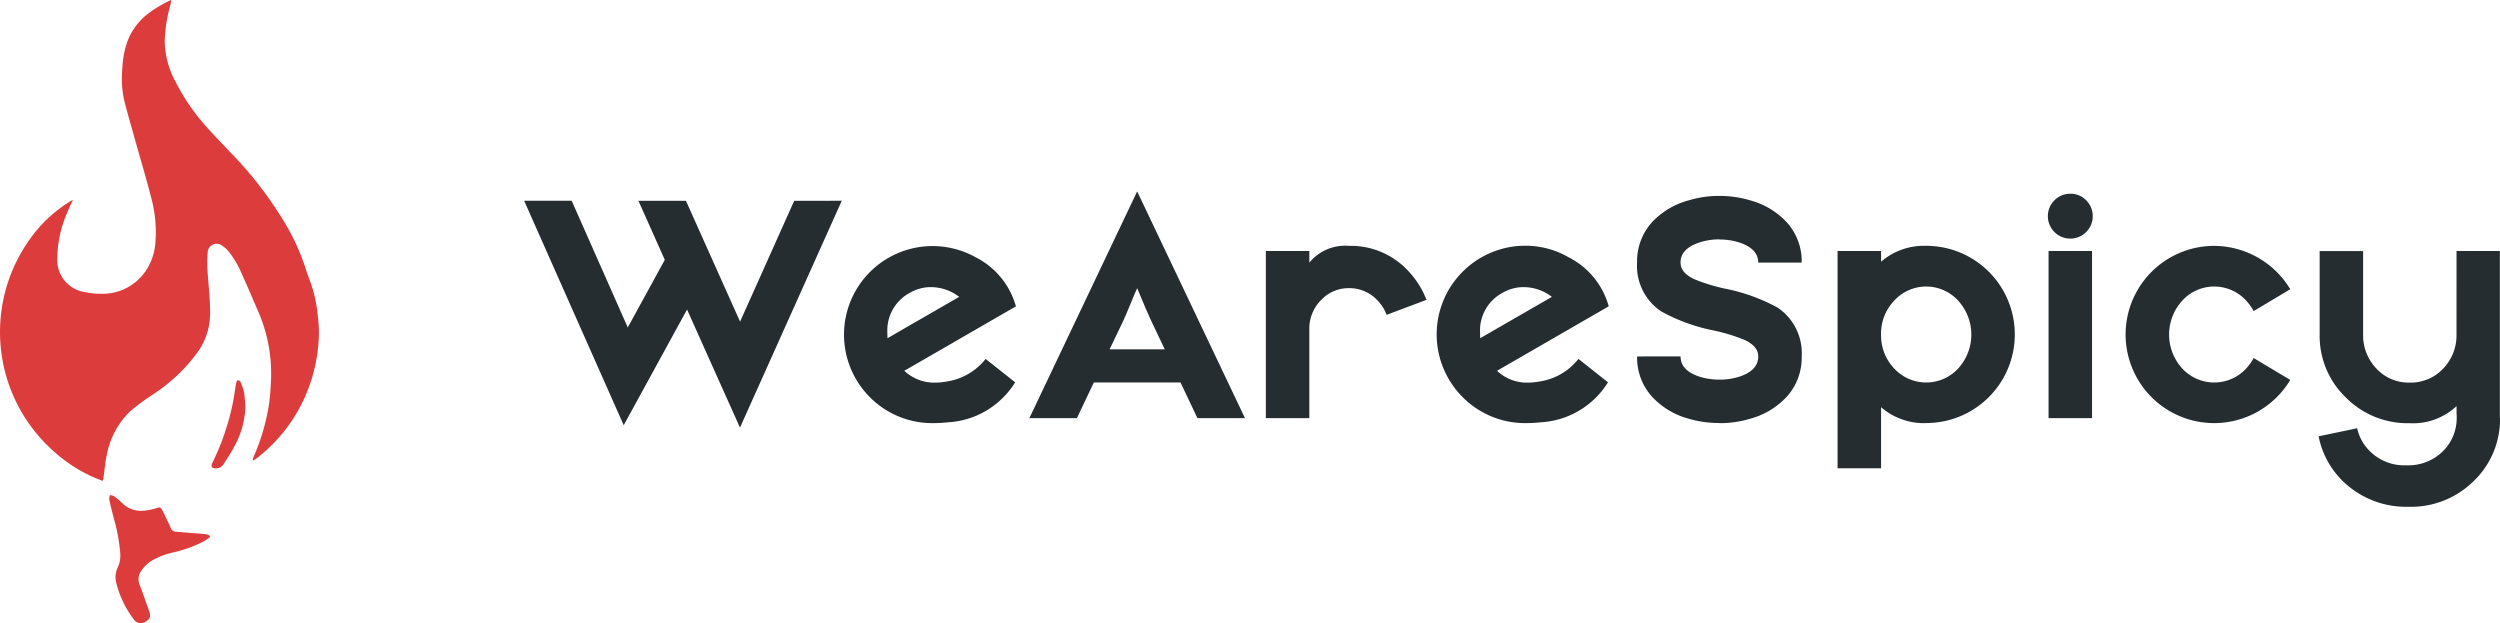 <svg xmlns="http://www.w3.org/2000/svg" width="186.32" height="46.434" viewBox="0 0 186.32 46.434"><defs><style>.a{fill:#252d31;}.b{fill:#dd3c3c;}</style></defs><g transform="translate(39.069 14.269)"><path class="a" d="M690.752,525.462l-7.587,16.907-3.945-8.8L674.5,542.19l-7.42-16.728h3.542l4.18,9.442,2.76-5.039-1.966-4.4h3.542l4.034,9.007,4.034-9.007Z" transform="translate(-667.085 -524.769)"/><path class="a" d="M713.542,540.685a3.238,3.238,0,0,0,2.3.882,4.894,4.894,0,0,0,.9-.09,4.547,4.547,0,0,0,2.861-1.676l2.2,1.744a6.309,6.309,0,0,1-5.063,2.983,8.421,8.421,0,0,1-.961.056,6.546,6.546,0,0,1-4.816-1.944,6.6,6.6,0,0,1,7.923-10.4,5.837,5.837,0,0,1,2.973,3.644Zm4.09-5.51a3.492,3.492,0,0,0-1.855-.715c-.082-.008-.164-.011-.246-.011a3.1,3.1,0,0,0-1.531.4,3.176,3.176,0,0,0-1.721,3.006q0,.2.011.4Z" transform="translate(-685.214 -527.32)"/><path class="a" d="M733.381,541.137l8.034-16.9,8.035,16.9h-3.543l-1.262-2.659h-6.459l-1.263,2.659Zm10.091-5.129-.994-2.089q-.336-.7-1.062-2.47-.179.381-.514,1.207t-.525,1.229l-1.017,2.123Z" transform="translate(-695.733 -524.242)"/><path class="a" d="M772.717,535.429a2.828,2.828,0,0,0-2.1-.894,2.793,2.793,0,0,0-2.09.894,2.979,2.979,0,0,0-.871,2.157v6.637h-3.241V531.764h3.241v.871a3.443,3.443,0,0,1,2.961-1.252,5.814,5.814,0,0,1,4.469,1.934,6.46,6.46,0,0,1,1.3,2.089l-2.973,1.118A2.982,2.982,0,0,0,772.717,535.429Z" transform="translate(-709.143 -527.328)"/><path class="a" d="M791.331,540.685a3.238,3.238,0,0,0,2.3.882,4.892,4.892,0,0,0,.9-.09A4.548,4.548,0,0,0,797.4,539.8l2.2,1.744a6.311,6.311,0,0,1-5.063,2.983,8.417,8.417,0,0,1-.961.056,6.545,6.545,0,0,1-4.816-1.944,6.61,6.61,0,0,1,4.671-11.275,6.431,6.431,0,0,1,3.252.871,5.838,5.838,0,0,1,2.973,3.644Zm4.09-5.51a3.494,3.494,0,0,0-1.855-.715c-.082-.008-.164-.011-.246-.011a3.1,3.1,0,0,0-1.531.4,3.175,3.175,0,0,0-1.721,3.006q0,.2.011.4Z" transform="translate(-718.829 -527.32)"/><path class="a" d="M816.379,536.789q0,1.084,1.508,1.542a5.057,5.057,0,0,0,1.386.19,4.828,4.828,0,0,0,1.386-.19q1.509-.457,1.509-1.542c0-.5-.34-.909-1.017-1.229a13.678,13.678,0,0,0-2.257-.692,13.584,13.584,0,0,1-3.956-1.431,4.072,4.072,0,0,1-1.8-3.642,4.341,4.341,0,0,1,1.106-3,5.8,5.8,0,0,1,2.726-1.631,7.765,7.765,0,0,1,2.3-.335,7.953,7.953,0,0,1,2.313.335A5.8,5.8,0,0,1,824.3,526.8a4.342,4.342,0,0,1,1.107,3h-3.241q0-1.073-1.509-1.531a4.812,4.812,0,0,0-1.386-.191v-.011a4.765,4.765,0,0,0-1.386.2q-1.509.458-1.508,1.531,0,.76,1.028,1.24a13.575,13.575,0,0,0,2.246.694,13.676,13.676,0,0,1,3.956,1.419,4.09,4.09,0,0,1,1.8,3.642,4.341,4.341,0,0,1-1.107,2.995,5.755,5.755,0,0,1-2.715,1.642,7.925,7.925,0,0,1-2.313.336v-.012a7.966,7.966,0,0,1-2.3-.324,5.756,5.756,0,0,1-2.726-1.642,4.341,4.341,0,0,1-1.106-2.995Z" transform="translate(-730.198 -524.497)"/><path class="a" d="M846.053,544.593a4.89,4.89,0,0,1-3.363-1.185v4.549h-3.241V531.764h3.241v.8a4.9,4.9,0,0,1,3.363-1.185,6.6,6.6,0,1,1,0,13.209ZM842.69,538a3.567,3.567,0,0,0,.983,2.526,3.245,3.245,0,0,0,4.76,0,3.749,3.749,0,0,0,0-5.063,3.223,3.223,0,0,0-4.76,0,3.525,3.525,0,0,0-.983,2.515Z" transform="translate(-741.567 -527.328)"/><path class="a" d="M869.9,525.029a1.673,1.673,0,1,1-1.184-.491A1.617,1.617,0,0,1,869.9,525.029Zm.436,3.777v12.459h-3.241V528.806Z" transform="translate(-753.489 -524.37)"/><path class="a" d="M886.794,539.743l2.727,1.631a6.614,6.614,0,0,1-5.666,3.219,6.6,6.6,0,0,1,0-13.209,6.659,6.659,0,0,1,5.666,3.23l-2.727,1.631a3.938,3.938,0,0,0-.559-.782,3.223,3.223,0,0,0-4.76,0,3.751,3.751,0,0,0,0,5.063,3.245,3.245,0,0,0,4.76,0A3.941,3.941,0,0,0,886.794,539.743Z" transform="translate(-757.902 -527.328)"/><path class="a" d="M912.858,532.054h3.229v12.459h.011a6.367,6.367,0,0,1-1.944,4.671,6.634,6.634,0,0,1-4.895,1.934,6.739,6.739,0,0,1-4.38-1.476,6.38,6.38,0,0,1-2.3-3.776l2.872-.6a3.4,3.4,0,0,0,.95,1.71,3.627,3.627,0,0,0,2.715,1.051,3.664,3.664,0,0,0,2.721-1.045,3.469,3.469,0,0,0,1.033-2.531c0-.1,0-.2-.011-.3v-.535a4.738,4.738,0,0,1-3.487,1.274,6.494,6.494,0,0,1-4.783-1.934,6.361,6.361,0,0,1-1.933-4.67v-6.225h3.24v6.225a3.56,3.56,0,0,0,.984,2.525,3.264,3.264,0,0,0,2.491,1.051,3.3,3.3,0,0,0,2.5-1.051,3.562,3.562,0,0,0,.984-2.525Z" transform="translate(-768.846 -527.618)"/></g><path class="b" d="M603.727,514c-.157.346-.3.636-.42.934a8.8,8.8,0,0,0-.75,3.486,2.4,2.4,0,0,0,2.032,2.459,5.4,5.4,0,0,0,1.223.131,3.888,3.888,0,0,0,3.574-2.105,4.232,4.232,0,0,0,.472-1.589,9.77,9.77,0,0,0-.32-3.53c-.352-1.382-.765-2.748-1.149-4.122-.291-1.043-.6-2.081-.86-3.131a7.7,7.7,0,0,1-.122-2.346,6.71,6.71,0,0,1,.4-2.049,4.727,4.727,0,0,1,1.62-2.082,9.361,9.361,0,0,1,1.614-.943,2.831,2.831,0,0,1-.041.333,10.949,10.949,0,0,0-.439,2.774,6.554,6.554,0,0,0,.788,2.944,15.275,15.275,0,0,0,2.311,3.386c.592.666,1.214,1.3,1.827,1.951a28.369,28.369,0,0,1,4.027,5.226,16.492,16.492,0,0,1,1.583,3.5c.106.348.243.685.365,1.028a10.029,10.029,0,0,1,.494,2.27,10.812,10.812,0,0,1,.1,1.43,12.179,12.179,0,0,1-1.006,4.661,11.85,11.85,0,0,1-3.619,4.646c-.081.062-.168.116-.252.173l-.054-.031a1.016,1.016,0,0,1,.044-.2,15.153,15.153,0,0,0,.85-2.438,13.122,13.122,0,0,0,.415-2.432c.025-.4.052-.8.059-1.205a11.546,11.546,0,0,0-.978-4.837c-.421-.966-.829-1.938-1.268-2.9a6.455,6.455,0,0,0-.989-1.612,2.1,2.1,0,0,0-.458-.385.666.666,0,0,0-1.029.475,8.851,8.851,0,0,0-.028,1.2c.055,1.177.23,2.345.2,3.528a4.983,4.983,0,0,1-.909,2.742,12.732,12.732,0,0,1-3.362,3.185,15.786,15.786,0,0,0-1.684,1.245,6.082,6.082,0,0,0-1.746,3.274c-.119.54-.16,1.1-.238,1.647-.01.073-.028.144-.053.266a10.854,10.854,0,0,1-3.484-2.051,11.875,11.875,0,0,1-2.1-15.756A10.186,10.186,0,0,1,603.727,514Z" transform="translate(-598.287 -499.116)"/><path class="b" d="M620.13,567.22a5.169,5.169,0,0,1-.508.345,9.741,9.741,0,0,1-2.268.809,5.591,5.591,0,0,0-1.449.539,2.513,2.513,0,0,0-.9.826,1.054,1.054,0,0,0-.133,1.01c.233.608.443,1.224.664,1.838.019.054.042.107.06.161.13.375.064.583-.243.758a.63.63,0,0,1-.9-.138,7.531,7.531,0,0,1-1.326-2.782,1.7,1.7,0,0,1,.131-1.12,2.08,2.08,0,0,0,.177-1.066,13.587,13.587,0,0,0-.489-2.622c-.119-.454-.235-.909-.333-1.366a.834.834,0,0,1,.062-.315.793.793,0,0,1,.286.073,5.432,5.432,0,0,1,.637.536,2.012,2.012,0,0,0,1.722.537,4.451,4.451,0,0,0,.918-.209c.184-.057.255.044.316.16.148.279.281.566.418.851.083.172.165.346.244.52a.417.417,0,0,0,.379.261c.44.032.878.071,1.317.106.3.024.593.039.888.074a1.434,1.434,0,0,1,.309.109Z" transform="translate(-604.475 -527.195)"/><path class="b" d="M628.572,550.92a6.494,6.494,0,0,1-.863,3.1c-.221.424-.487.824-.746,1.227a.684.684,0,0,1-.625.345c-.273-.011-.362-.157-.237-.4a17.286,17.286,0,0,0,1.039-2.583,16.75,16.75,0,0,0,.648-2.793c.029-.208.061-.417.106-.623.014-.064.064-.159.111-.167a.216.216,0,0,1,.186.091,3.79,3.79,0,0,1,.268.75C628.526,550.212,628.537,550.568,628.572,550.92Z" transform="translate(-610.282 -520.682)"/></svg>